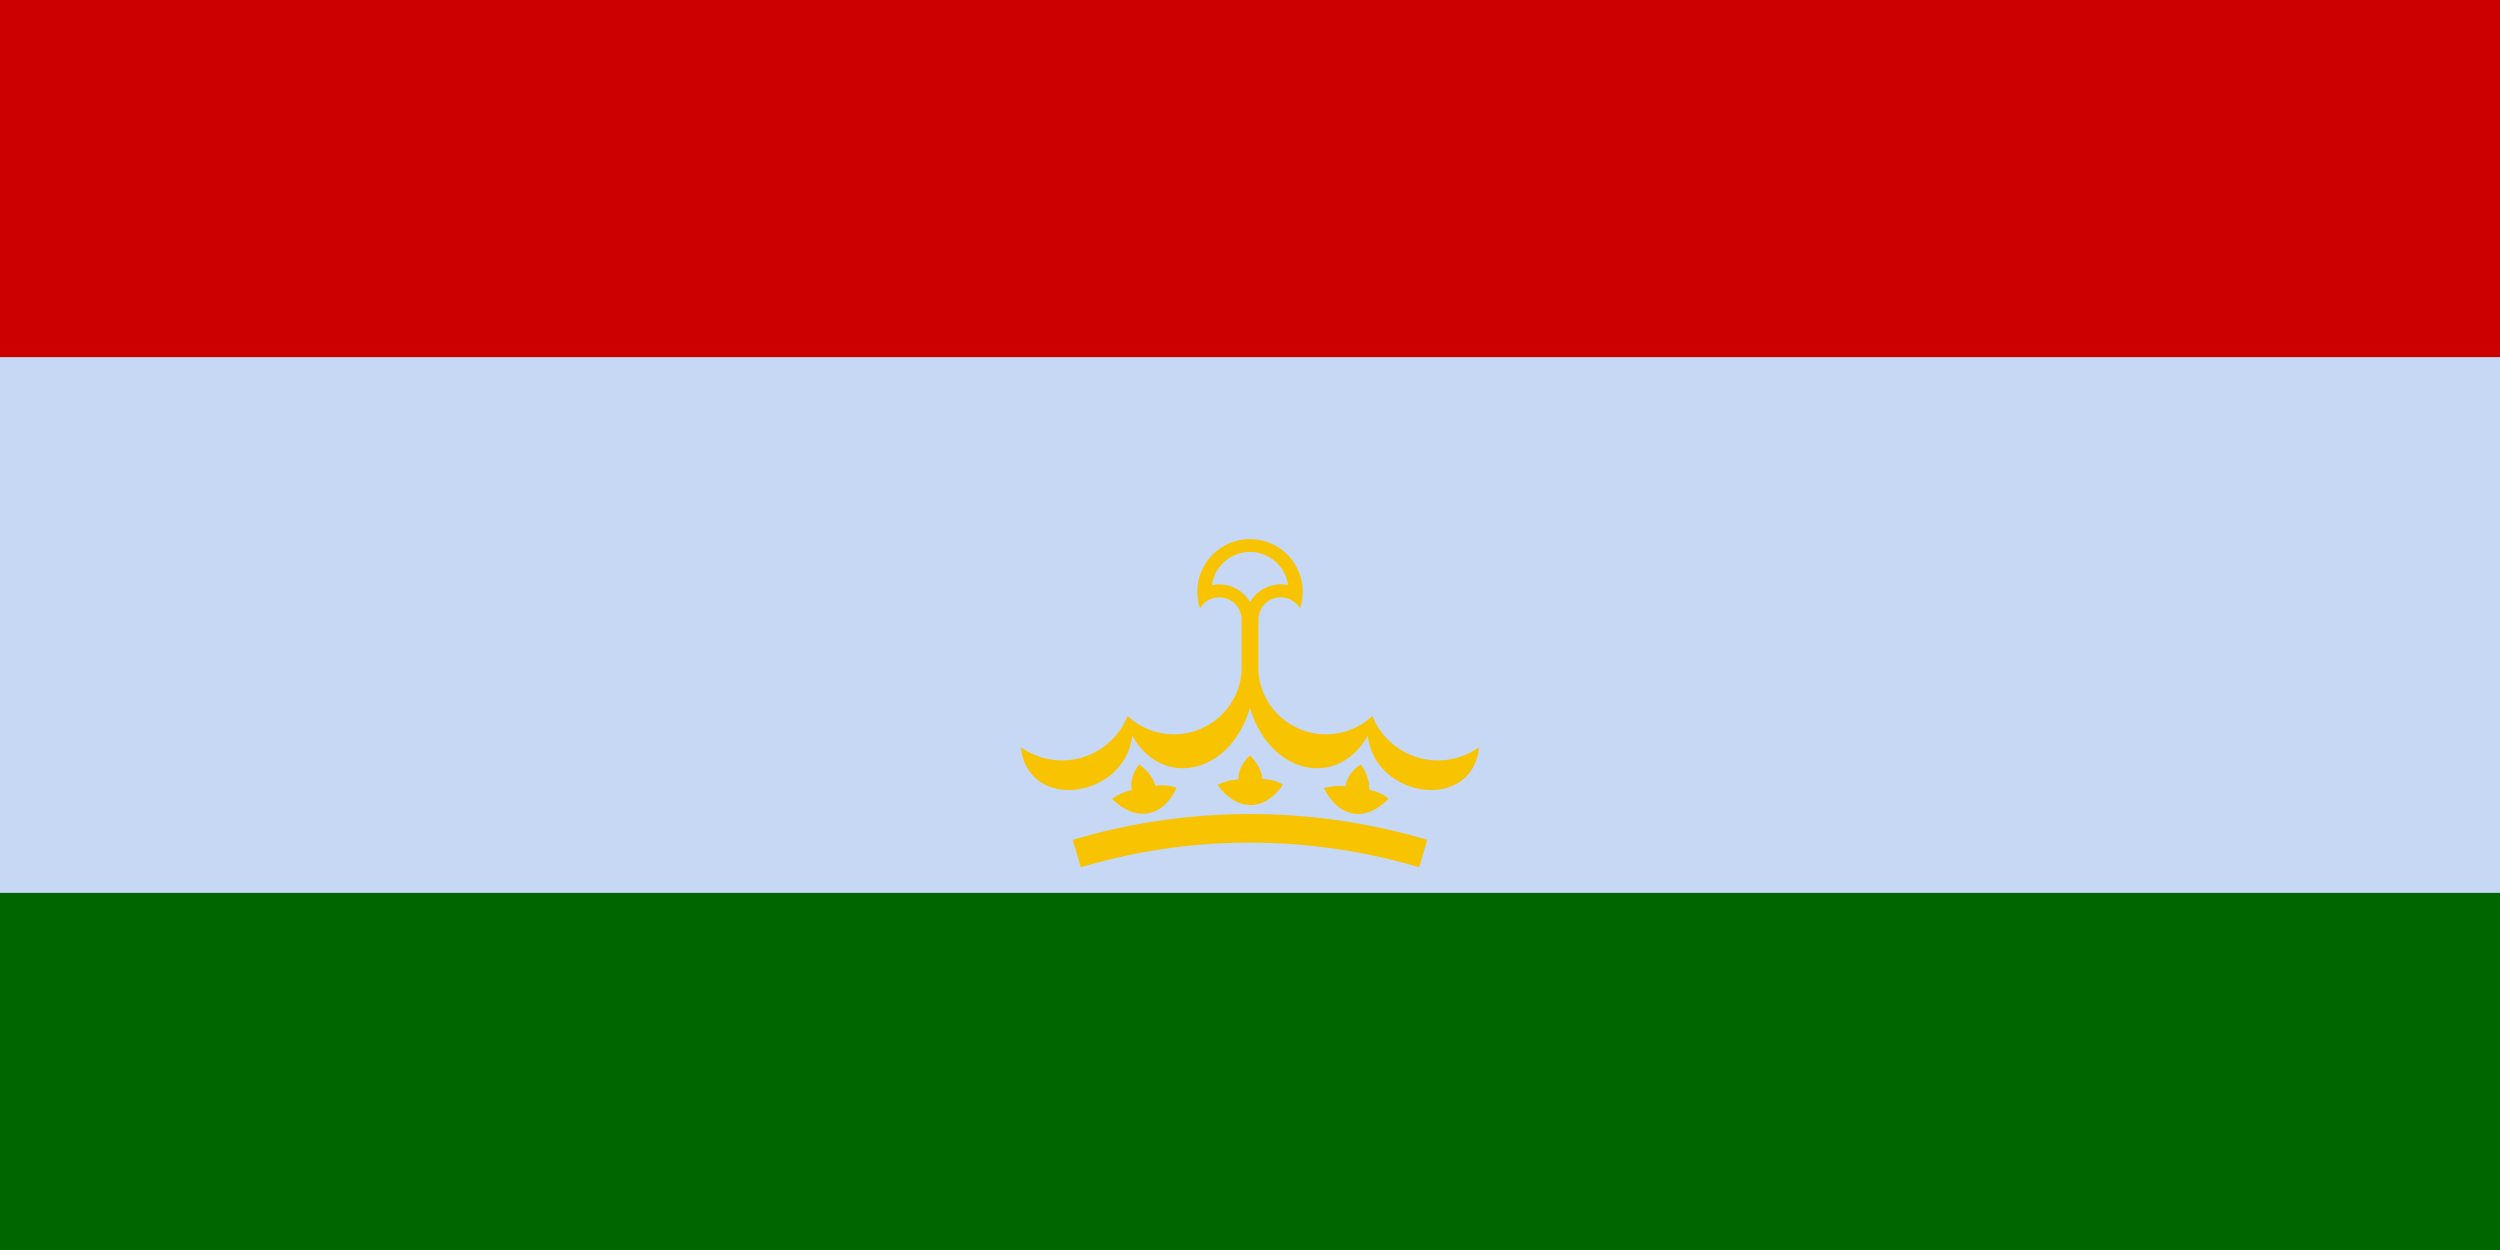 <svg xmlns="http://www.w3.org/2000/svg" xmlns:xlink="http://www.w3.org/1999/xlink" viewBox="0 0 1400 700"><path fill="#060" d="M0 0h1400v700H0z"/><path fill="#c7d8f4" d="M0 0h1400v500H0z"/><path fill="#c00" d="M0 0h1400v200H0z"/><g fill="#f8c300"><path d="M672 340.7a12.5 12.5 0 0123.3 5.9v50h9.4v-50a12.5 12.5 0 0123.3-5.9 29.5 29.5 0 10-56 0"/><path d="M678.7 327.65a20 20 0 0121.3 9.55 20 20 0 0121.3-9.55 21.5 21.5 0 00-42.6 0" fill="#c7d8f4"/><path id="a" d="M695.3 376.627a38 38 0 01-63.845 24.316 39.5 39.5 0 01-59.734 17.467c3.65 36.426 58.252 28.989 62.32-6.429 17.154 30.115 54.873 21.49 65.91-15.4z"/><use xlink:href="#a" transform="matrix(-1 0 0 1 1400 0)"/><path id="b" d="M658.84 441.31c-7.618 16.446-22.845 19.271-36.164 5.995 0 0 5.354-3.783 11.086-4.826-1.075-4.574 1.13-10.902 4.235-14.324 3.258 2.227 7.804 6.689 8.96 11.874 8.03-1.04 11.883 1.282 11.883 1.282z"/><use xlink:href="#b" transform="rotate(9.37 700 804)"/><use xlink:href="#b" transform="rotate(18.74 700 804)"/><path d="M603 478a340 340 0 01194 0" fill="none" stroke-width="16" stroke="#f8c300"/><g transform="translate(700 380)"><g transform="translate(0 -140)"><path id="c" transform="scale(0)" d="M0-513674l301930 929245-790463-574305h977066l-790463 574305z"/></g><g id="d"><use xlink:href="#c" transform="translate(-70 -121.244)"/><use xlink:href="#c" transform="translate(-121.244 -70)"/><use xlink:href="#c" transform="translate(-140)"/></g><use xlink:href="#d" transform="scale(-1 1)"/></g></g></svg>
